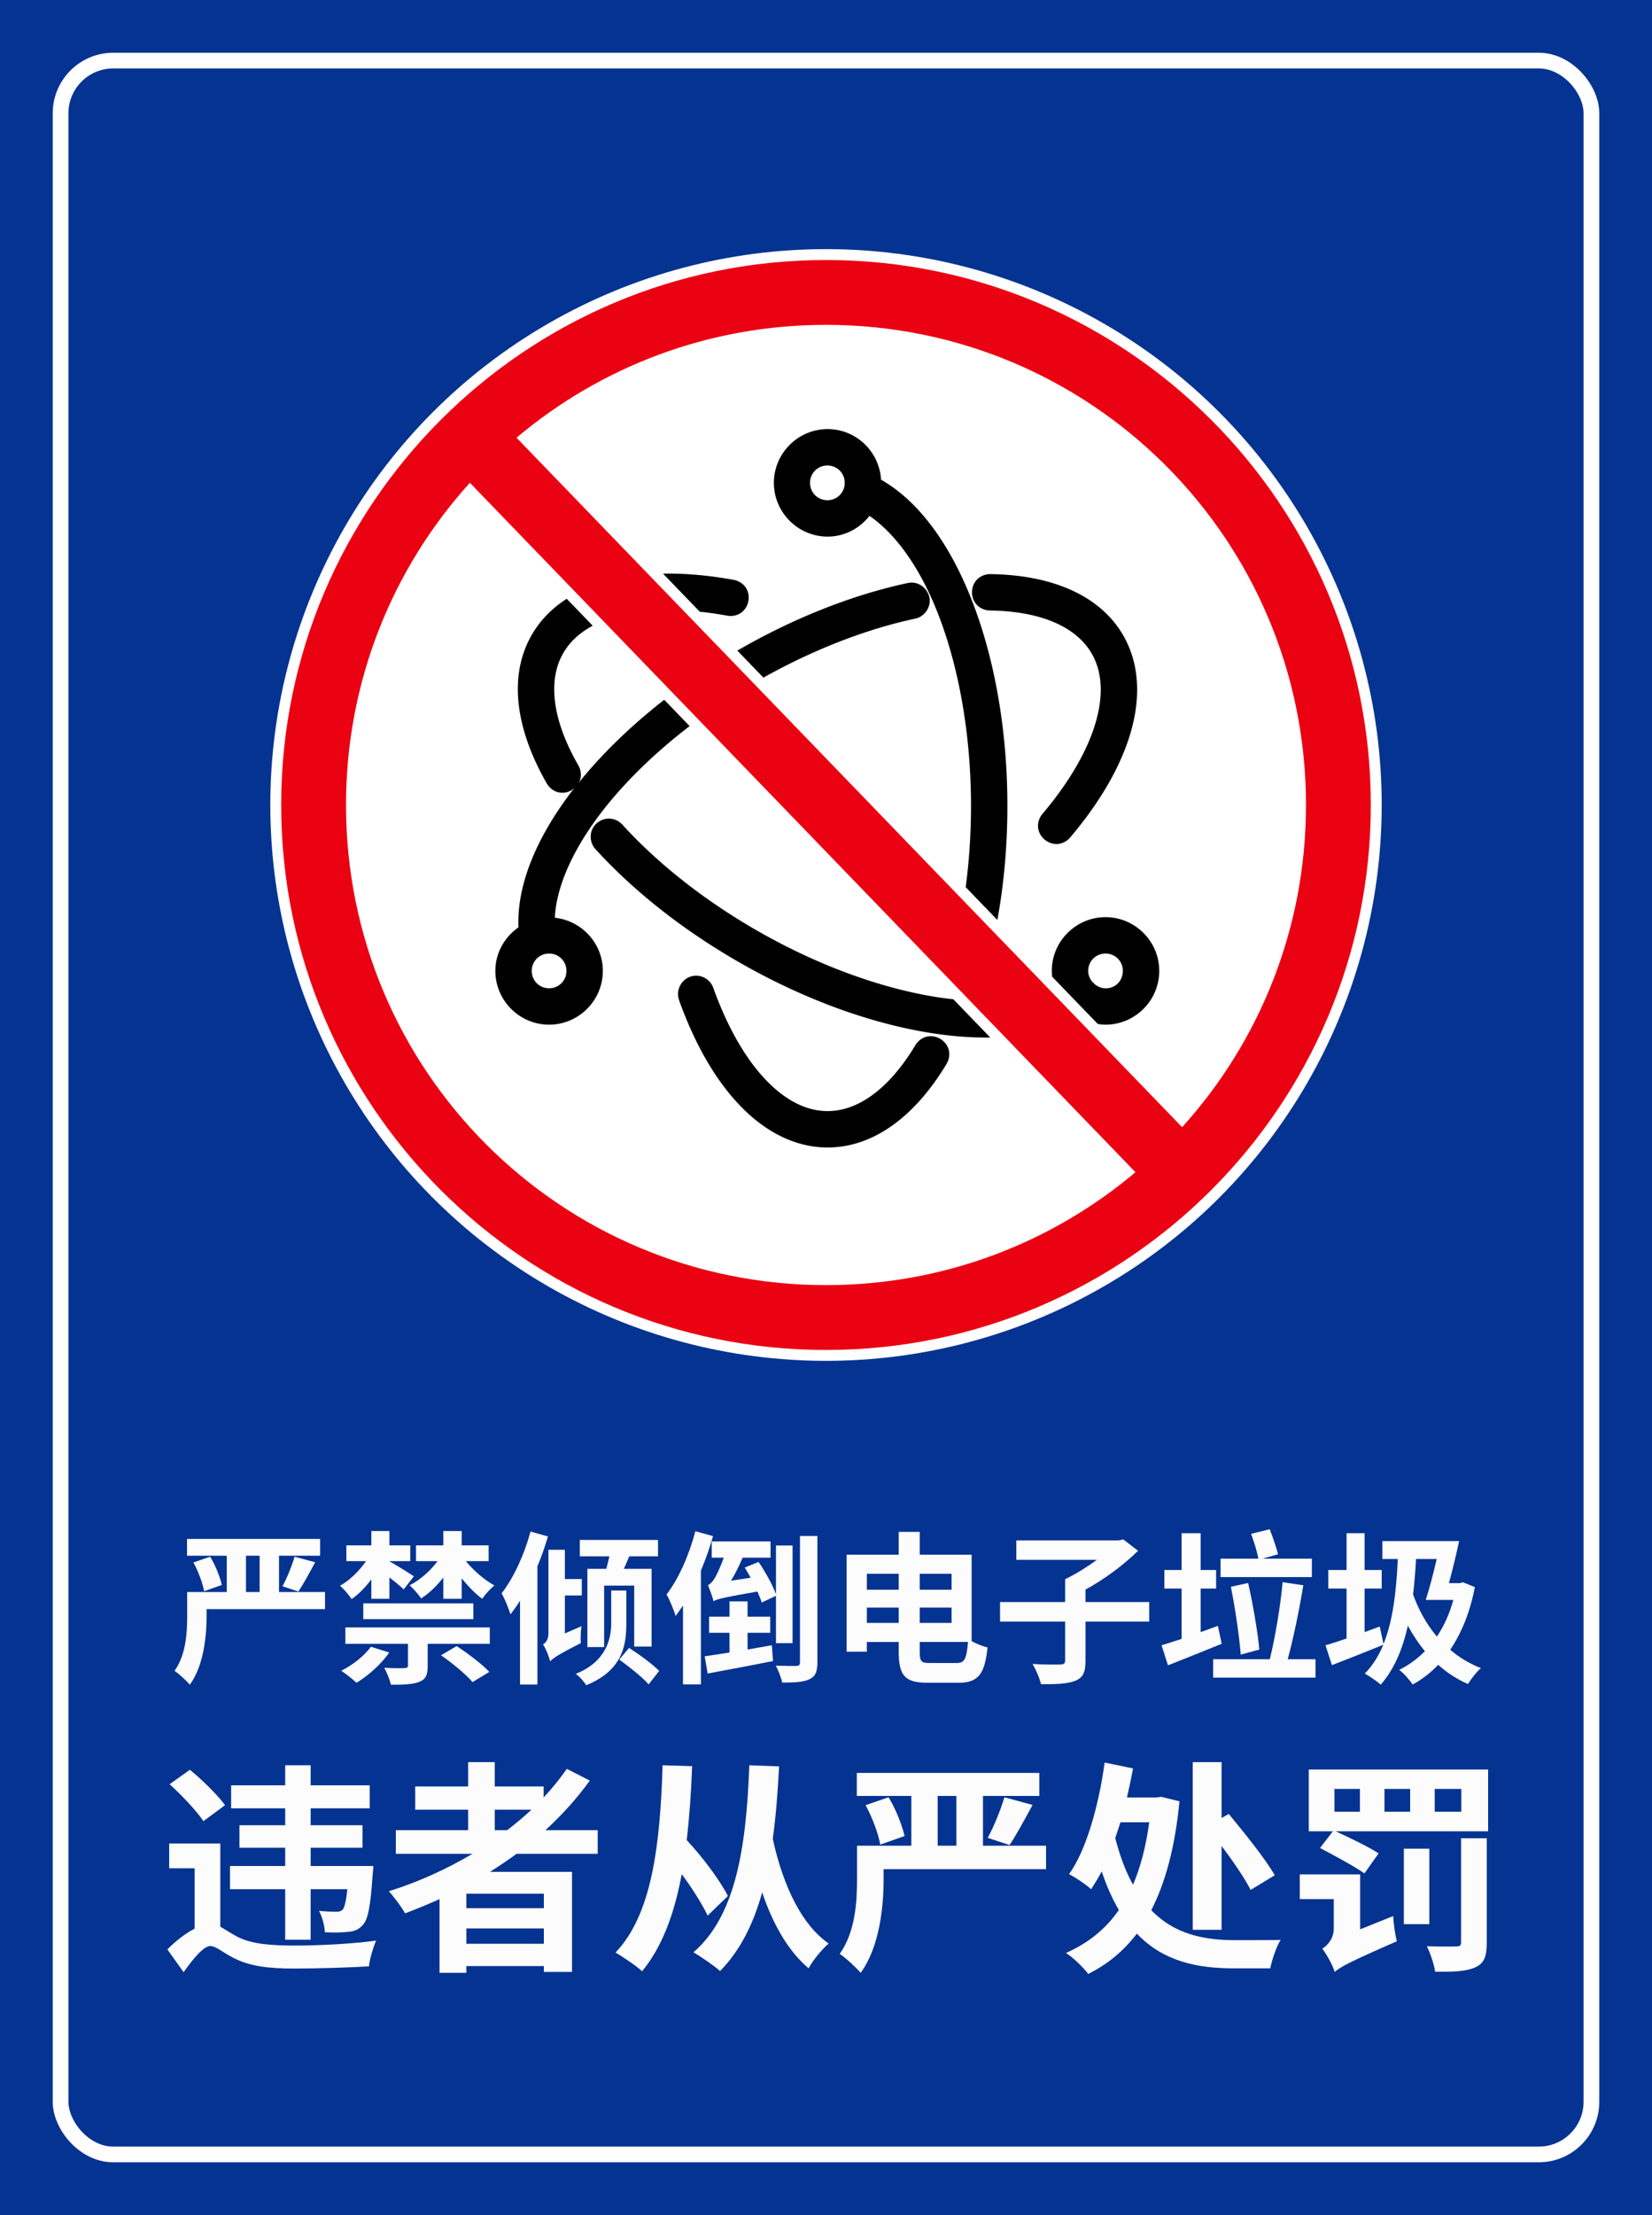 <?xml version="1.0" encoding="UTF-8" standalone="no"?>
<!-- Created with Inkscape (http://www.inkscape.org/) -->

<svg
   width="470"
   height="630"
   viewBox="0 0 124.354 166.688"
   version="1.1"
   id="svg5"
   inkscape:version="1.1.2 (0a00cf5339, 2022-02-04)"
   sodipodi:docname="electron_prohibited.svg"
   xmlns:inkscape="http://www.inkscape.org/namespaces/inkscape"
   xmlns:sodipodi="http://sodipodi.sourceforge.net/DTD/sodipodi-0.dtd"
   xmlns="http://www.w3.org/2000/svg"
   xmlns:svg="http://www.w3.org/2000/svg">
  <sodipodi:namedview
     id="namedview7"
     pagecolor="#505050"
     bordercolor="#ffffff"
     borderopacity="1"
     inkscape:pageshadow="0"
     inkscape:pageopacity="0"
     inkscape:pagecheckerboard="1"
     inkscape:document-units="mm"
     showgrid="false"
     inkscape:snap-global="false"
     inkscape:zoom="0.32"
     inkscape:cx="-325"
     inkscape:cy="153.125"
     inkscape:window-width="1920"
     inkscape:window-height="1011"
     inkscape:window-x="0"
     inkscape:window-y="36"
     inkscape:window-maximized="1"
     inkscape:current-layer="layer1"
     units="px" />
  <defs
     id="defs2">
    <rect
       x="124.206"
       y="578.805"
       width="541.467"
       height="85.023"
       id="rect11104" />
    <rect
       x="124.206"
       y="578.805"
       width="395.423"
       height="94.439"
       id="rect11104-1" />
  </defs>
  <g
     inkscape:label="Layer 1"
     inkscape:groupmode="layer"
     id="layer1">
    <rect
       style="fill:#053391;fill-opacity:1;stroke:none;stroke-width:5.051;stroke-linecap:square;stroke-miterlimit:4;stroke-dasharray:none"
       id="rect858"
       width="124.354"
       height="166.688"
       x="9.1113279e-06"
       y="3.2861328e-07" />
    <rect
       style="fill:none;fill-opacity:1;stroke:#ffffff;stroke-width:1.182;stroke-linecap:square;stroke-linejoin:round;stroke-miterlimit:10;stroke-dasharray:none;stroke-opacity:1"
       id="rect858-5"
       width="115.235"
       height="157.568"
       x="4.56"
       y="4.56"
       ry="3.965" />
    <circle
       style="fill:#ffffff;fill-opacity:1;stroke:none;stroke-width:1.691;stroke-linecap:square;stroke-linejoin:round;stroke-miterlimit:200;stroke-dasharray:none;stroke-opacity:1"
       id="path3301"
       cx="62.177"
       cy="60.577"
       r="41.83" />
    <path
       id="path3301-2"
       style="color:#000000;fill:#ea0112;stroke-width:1;stroke-linecap:square;stroke-linejoin:round;stroke-miterlimit:4;stroke-dasharray:none"
       d="m 62.176,19.567 c -22.621,-10e-6 -41.01,18.389 -41.01,41.01 0,22.621 18.389,41.012 41.01,41.012 22.621,0 41.012,-18.391 41.012,-41.012 0,-22.62 -18.391,-41.01 -41.012,-41.01 z m 0,4.879 c 19.984,10e-6 36.133,16.147 36.133,36.131 0,9.339 -3.528,17.84 -9.326,24.247 L 38.88,32.941 c 6.286,-5.302 14.411,-8.495 23.296,-8.495 z m -26.807,11.884 50.103,51.883 c -6.287,5.302 -14.412,8.496 -23.296,8.496 -19.984,1e-5 -36.131,-16.148 -36.131,-36.131 0,-9.339 3.527,-17.84 9.324,-24.247 z" />
    <g
       aria-label="严禁倾倒电子垃圾"
       transform="matrix(0.265,0,0,0.265,-20.05,-40.121)"
       id="text11102"
       style="font-weight:bold;font-size:46.667px;line-height:1.25;font-family:'Noto Sans CJK SC';-inkscape-font-specification:'Noto Sans CJK SC, Bold';white-space:pre;shape-inside:url(#rect11104);fill:#fcfcfc">
      <path
         d="m 145.534,593.178 h 3.873 v 10.313 h -3.873 z m 22.447,10.313 h -13.067 v -10.313 h 11.667 v -4.76 h -37.8 v 4.76 h 11.293 v 10.313 h -11.247 v 6.953 c 0,4.573 -0.327,10.873 -3.593,15.447 1.12,0.7 3.453,2.847 4.34,3.92 3.92,-5.32 4.76,-13.72 4.76,-19.32 v -2.147 h 33.647 z m -37.38,-8.4 c 1.353,2.473 2.66,5.927 3.033,8.167 l 5.04,-1.773 c -0.513,-2.24 -1.82,-5.6 -3.313,-8.027 z m 29.82,8.26 c 1.4,-2.1 3.127,-5.273 4.76,-8.307 l -5.833,-1.587 c -0.747,2.567 -2.193,6.113 -3.453,8.4 z"
         id="path39047" />
      <path
         d="m 181.14,605.405 h 5.133 v -6.067 c 1.54,1.213 3.173,2.52 4.06,3.407 l 2.893,-3.733 c -1.12,-0.747 -5.087,-3.22 -6.953,-4.247 v -0.047 h 5.927 v -4.48 h -5.927 v -4.06 h -5.133 v 4.06 h -7.093 v 4.48 h 5.6 c -1.96,2.8 -4.713,5.507 -7.42,7 1.12,0.887 2.567,2.66 3.313,3.78 2.007,-1.353 3.92,-3.36 5.6,-5.6 z m -2.287,5.787 h 31.267 v -4.48 h -31.267 z m 2.147,7.84 c -1.867,2.613 -5.133,5.18 -8.4,6.813 1.213,0.793 3.313,2.473 4.34,3.407 3.267,-1.96 7,-5.273 9.287,-8.587 z m 19.927,2.427 c 3.22,2.193 7.187,5.507 8.96,7.607 l 4.76,-2.893 c -2.053,-2.193 -6.16,-5.32 -9.287,-7.327 z m -27.16,-3.267 h 17.78 v 6.16 c 0,0.56 -0.233,0.7 -0.98,0.747 -0.7,0.047 -3.407,0.047 -5.74,-0.093 0.7,1.353 1.54,3.313 1.867,4.807 3.407,0 5.973,-0.047 7.887,-0.747 2.007,-0.747 2.567,-1.96 2.567,-4.573 v -6.3 h 17.64 v -4.667 h -41.02 z m 40.693,-23.473 v -4.48 H 206.807 v -4.06 h -5.227 v 4.06 h -7.747 v 4.48 h 6.113 c -2.007,2.753 -5.04,5.413 -7.933,6.86 1.027,0.887 2.52,2.613 3.267,3.733 2.24,-1.4 4.433,-3.547 6.3,-5.927 v 6.02 h 5.227 v -5.787 c 1.867,2.287 3.92,4.433 5.833,5.787 0.793,-1.167 2.333,-2.893 3.453,-3.78 -2.753,-1.493 -5.927,-4.247 -8.12,-6.907 z"
         id="path39049" />
      <path
         d="m 242.507,596.911 v 22.213 h 4.76 v -17.453 h 8.54 v 17.313 h 4.947 v -22.073 h -7.887 c 0.467,-1.073 1.027,-2.287 1.54,-3.547 h 8.167 v -4.667 h -22.213 v 4.667 h 8.4 c -0.28,1.213 -0.56,2.427 -0.887,3.547 z m -16.147,-10.593 c -1.773,6.58 -4.807,13.16 -8.213,17.547 0.84,1.447 2.147,4.667 2.52,5.973 0.887,-1.167 1.82,-2.473 2.707,-3.873 v 23.8 h 4.947 V 596.165 c 1.167,-2.753 2.147,-5.647 2.987,-8.447 z m 9.753,28.933 v -10.78 h 4.807 v -4.667 h -4.807 v -8.307 h -4.667 v 23.707 c 0,1.773 -0.747,2.707 -1.54,3.173 0.793,1.167 1.727,3.453 2.007,4.807 0.747,-0.793 2.053,-1.82 8.727,-5.18 -0.093,-1.12 -0.047,-3.313 0.187,-4.807 z m 17.453,-12.18 h -4.293 v 9.38 c 0,4.293 -1.447,10.873 -10.08,14.28 1.12,0.747 2.38,2.24 2.987,3.22 10.36,-4.2 11.387,-11.387 11.387,-17.453 z m -2.007,19.6 c 2.893,2.1 6.627,5.04 8.353,7.047 l 2.987,-3.827 c -1.867,-1.913 -5.647,-4.667 -8.54,-6.533 z"
         id="path39051" />
      <path
         d="m 294.54,593.738 v -4.62 h -16.707 v 4.62 h 3.407 c -0.933,2.707 -2.1,5.04 -2.567,5.833 -0.607,1.027 -1.307,1.727 -1.913,1.96 0.513,1.26 1.353,3.547 1.587,4.573 1.12,-0.653 2.753,-1.027 12.46,-2.753 0.513,1.12 0.933,2.193 1.213,3.127 l 4.06,-1.913 v 13.44 h 4.713 V 590.285 h -4.713 v 13.86 c -0.933,-2.613 -2.987,-6.347 -4.947,-9.193 l -3.92,1.587 c 0.56,0.887 1.12,1.913 1.68,2.893 l -5.6,0.84 c 1.26,-2.007 2.38,-4.34 3.313,-6.533 z m -21.373,-7.513 c -1.727,6.72 -4.76,13.533 -8.167,17.967 0.887,1.493 2.193,4.713 2.567,6.113 0.7,-0.933 1.4,-1.913 2.1,-2.987 v 22.4 h 5.087 V 597.425 c 1.353,-3.22 2.52,-6.533 3.453,-9.8 z m 14.84,28.84 h 6.44 v -4.573 h -6.44 v -4.34 h -5.133 v 4.34 h -5.787 v 4.573 h 5.787 v 5.6 c -2.613,0.42 -5.04,0.793 -7.047,1.073 l 0.84,4.9 c 5.133,-0.98 12.087,-2.24 18.573,-3.547 l -0.327,-4.48 c -2.287,0.42 -4.667,0.793 -6.907,1.213 z m 14.887,-27.487 v 35.887 c 0,0.747 -0.28,0.98 -1.073,1.027 -0.793,0 -3.267,0 -5.787,-0.093 0.7,1.307 1.54,3.453 1.82,4.807 3.593,0 6.067,-0.14 7.7,-0.933 1.727,-0.793 2.287,-2.1 2.287,-4.853 v -35.84 z"
         id="path39053" />
      <path
         d="m 339.807,623.651 c -2.567,0 -2.893,-0.467 -2.893,-3.36 v -2.613 h 13.72 c -0.42,4.76 -0.98,5.973 -3.173,5.973 z m -17.92,-11.387 v -4.34 h 9.053 v 4.34 z m 9.053,-13.953 v 4.527 h -9.053 v -4.527 z m 15.027,9.613 v 4.34 h -9.053 v -4.34 z m 0,-9.613 v 4.527 h -9.053 v -4.527 z m 5.693,-5.413 h -14.747 v -6.487 h -5.973 v 6.487 h -14.793 v 27.533 h 5.74 v -2.753 h 9.053 v 2.567 c 0,7.093 1.82,9.007 8.213,9.007 h 8.867 c 5.693,0 7.373,-2.707 8.167,-10.033 -1.353,-0.28 -3.127,-1.027 -4.527,-1.773 z"
         id="path39055" />
      <path
         d="M 402.107,606.338 H 384 v -3.547 c 5.367,-2.893 10.967,-7.093 14.933,-11.013 l -4.2,-3.22 -1.307,0.28 h -29.073 v 5.507 h 22.867 c -2.707,2.007 -6.067,4.107 -9.007,5.507 v 6.487 h -18.48 v 5.553 h 18.48 v 11.107 c 0,0.793 -0.327,1.027 -1.353,1.073 -0.98,0.047 -4.62,0.047 -7.887,-0.14 0.933,1.587 2.053,4.107 2.38,5.74 4.293,0.047 7.467,-0.093 9.753,-0.98 2.193,-0.887 2.893,-2.427 2.893,-5.553 v -11.247 h 18.107 z"
         id="path39057" />
      <path
         d="m 448.307,594.018 h -14 l 4.387,-1.26 c -0.513,-1.913 -1.447,-4.853 -2.38,-7.093 l -5.273,1.307 c 0.793,2.147 1.727,5.04 2.053,7.047 h -10.733 v 5.227 h 25.947 z m -14.933,25.807 c -0.42,-4.713 -1.773,-12.787 -3.173,-18.9 l -4.9,1.073 c 1.26,6.253 2.427,14.467 2.8,19.273 z m -11.76,-6.72 -4.9,1.773 v -12.367 h 4.387 v -5.273 h -4.387 v -10.453 h -5.413 v 10.453 h -4.9 v 5.273 h 4.9 v 14.28 c -2.147,0.7 -4.06,1.353 -5.693,1.82 l 1.82,5.693 c 4.433,-1.727 10.08,-4.013 15.26,-6.113 z m 19.833,9.473 c 1.587,-5.833 3.267,-13.953 4.433,-21 l -5.88,-0.887 c -0.607,6.767 -2.147,15.82 -3.64,21.887 h -16.1 v 5.227 h 29.073 v -5.227 z"
         id="path39059" />
      <path
         d="m 483.773,594.111 c -0.98,4.2 -2.1,8.54 -3.127,11.62 h 7.84 c -1.073,3.967 -2.66,7.42 -4.667,10.407 -2.94,-3.453 -5.18,-7.56 -6.767,-11.947 0.373,-3.173 0.653,-6.533 0.84,-10.08 z m 7.467,6.627 -0.98,0.233 h -3.033 c 1.027,-3.733 2.1,-8.12 2.893,-11.947 h -21.793 v 5.087 h 4.387 c -0.42,9.473 -1.447,17.733 -4.06,24.127 l -1.073,-4.947 -4.293,1.587 v -12.367 h 4.853 v -5.273 h -4.853 v -10.453 h -5.133 v 10.453 h -5.18 v 5.273 h 5.18 v 14.187 c -2.24,0.747 -4.293,1.447 -5.973,1.913 l 1.82,5.647 c 4.247,-1.633 9.66,-3.78 14.607,-5.787 -1.353,3.173 -3.033,5.927 -5.273,8.167 1.213,0.7 3.687,2.333 4.527,3.173 3.78,-4.34 6.207,-9.987 7.7,-16.753 1.447,2.613 3.033,5.04 4.853,7.233 -2.147,2.193 -4.62,3.967 -7.327,5.32 1.213,0.793 3.033,2.893 3.827,4.153 2.66,-1.447 5.04,-3.267 7.28,-5.6 2.473,2.24 5.273,4.06 8.447,5.46 0.84,-1.4 2.473,-3.5 3.687,-4.527 -3.22,-1.26 -6.16,-2.987 -8.727,-5.227 3.173,-4.667 5.647,-10.64 7,-17.78 z"
         id="path39061" />
    </g>
    <g
       aria-label="违者从严处罚"
       transform="matrix(0.265,0,0,0.265,-20.961,-23.459)"
       id="text11102-5"
       style="font-weight:bold;font-size:64px;line-height:1.25;font-family:'Noto Sans CJK SC';-inkscape-font-specification:'Noto Sans CJK SC, Bold';white-space:pre;shape-inside:url(#rect11104-1);fill:#fcfcfc">
      <path
         d="m 160.111,639.349 h 7.232 v -14.336 h 10.432 c -0.384,3.52 -0.832,5.184 -1.344,5.824 -0.512,0.448 -1.024,0.576 -1.792,0.576 -1.024,0 -2.944,-0.064 -4.928,-0.256 0.896,1.664 1.6,4.16 1.664,6.08 2.688,0.128 5.248,0.064 6.656,-0.128 1.728,-0.128 3.008,-0.64 4.16,-1.984 1.472,-1.536 2.176,-5.568 2.752,-14.144 0.128,-0.896 0.192,-2.56 0.192,-2.56 h -17.792 v -5.184 h 14.72 v -6.4 h -14.72 v -4.8 h 16.768 v -6.528 h -16.768 v -5.696 h -7.232 v 5.696 h -15.36 v 6.528 h 15.36 v 4.8 h -12.992 v 6.4 h 12.992 v 5.184 h -15.68 v 6.592 h 15.68 z m -17.088,-38.208 c -2.112,-2.88 -6.528,-7.232 -9.984,-10.048 l -5.76,4.096 c 3.456,3.136 7.744,7.68 9.6,10.496 z m -1.344,10.88 h -14.528 v 7.04 h 7.232 v 17.152 c -2.496,1.28 -5.184,3.328 -7.744,5.888 l 4.608,6.464 c 2.624,-3.648 5.632,-7.424 7.616,-7.424 1.536,0 3.584,1.856 6.336,3.264 4.608,2.432 9.92,3.136 17.536,3.136 6.4,0 16.576,-0.32 21.184,-0.64 0.128,-1.984 1.216,-5.376 1.984,-7.296 -6.272,0.896 -16.256,1.408 -22.912,1.408 -6.784,0 -12.544,-0.384 -16.704,-2.624 -1.984,-1.088 -3.392,-2.048 -4.608,-2.752 z"
         id="path39082" />
      <path
         d="m 219.631,602.421 h 10.432 c -2.176,2.048 -4.48,3.968 -6.912,5.824 h -3.52 z m 13.952,27.968 h -22.016 v -4.096 h 22.016 z m -22.016,10.112 v -4.352 h 22.016 v 4.352 z m 37.312,-25.536 v -6.72 h -14.848 c 4.672,-4.288 8.96,-9.024 12.608,-14.08 l -6.528,-3.328 c -1.984,2.816 -4.16,5.504 -6.592,8.128 v -3.136 h -13.888 v -6.912 h -7.552 v 6.912 h -15.04 v 6.592 h 15.04 v 5.824 h -20.544 v 6.72 h 21.76 c -7.36,4.352 -15.36,8 -23.744,10.624 1.408,1.536 3.712,4.608 4.608,6.272 3.264,-1.216 6.592,-2.624 9.792,-4.032 v 20.928 h 7.616 v -1.92 h 22.016 v 1.664 h 8 v -28.416 h -23.296 c 2.624,-1.664 5.056,-3.328 7.552,-5.12 z"
         id="path39084" />
      <path
         d="m 285.871,626.933 c -2.304,-4.48 -7.104,-10.944 -11.712,-15.872 0.768,-6.528 1.28,-13.568 1.536,-20.992 l -8.384,-0.256 c -0.704,23.296 -3.2,42.56 -13.376,53.184 2.048,1.152 6.144,3.968 7.552,5.312 5.696,-6.912 9.152,-16.256 11.264,-27.584 3.072,4.16 5.824,8.576 7.36,11.776 z m 6.08,-37.12 c -0.896,24 -4.032,42.88 -15.872,53.12 2.112,1.216 6.208,4.032 7.552,5.312 5.632,-5.696 9.408,-13.184 11.968,-22.336 2.752,8.192 6.976,16.32 13.184,21.568 1.152,-2.24 3.968,-5.568 5.696,-7.04 -8.96,-6.272 -13.632,-19.392 -15.872,-29.76 0.896,-6.336 1.408,-13.184 1.792,-20.544 z"
         id="path39086" />
      <path
         d="m 345.455,598.517 h 5.312 v 14.144 h -5.312 z m 30.784,14.144 h -17.92 v -14.144 h 16 v -6.528 h -51.84 v 6.528 h 15.488 v 14.144 h -15.424 v 9.536 c 0,6.272 -0.448,14.912 -4.928,21.184 1.536,0.96 4.736,3.904 5.952,5.376 5.376,-7.296 6.528,-18.816 6.528,-26.496 v -2.944 h 46.144 z m -51.264,-11.52 c 1.856,3.392 3.648,8.128 4.16,11.2 l 6.912,-2.432 c -0.704,-3.072 -2.496,-7.68 -4.544,-11.008 z m 40.896,11.328 c 1.92,-2.88 4.288,-7.232 6.528,-11.392 l -8,-2.176 c -1.024,3.52 -3.008,8.384 -4.736,11.52 z"
         id="path39088" />
      <path
         d="m 426.095,612.725 c 3.328,4.416 6.592,9.216 8.256,12.48 l 6.848,-4.16 c -2.752,-4.8 -8.64,-12.032 -13.056,-17.408 l -2.048,1.152 v -15.872 h -8.192 v 47.616 h 8.192 z m -20.544,-6.72 c -0.96,6.976 -2.496,12.8 -4.608,17.728 -1.984,-3.52 -3.648,-7.872 -5.056,-13.248 0.512,-1.408 0.96,-2.944 1.472,-4.48 z m 3.392,-7.232 -1.344,0.192 h -8.384 c 0.64,-2.752 1.216,-5.44 1.728,-8.256 l -8.064,-1.664 c -1.728,12.736 -5.44,25.28 -10.112,31.68 1.984,1.024 4.8,2.944 6.272,4.288 0.96,-1.472 1.984,-3.136 3.008,-5.056 1.408,4.224 3.072,7.936 4.864,10.944 -3.776,5.504 -8.832,9.472 -15.04,12.224 1.856,1.088 5.056,4.16 6.336,5.952 5.376,-2.688 9.984,-6.4 13.824,-11.456 7.424,7.808 16.96,9.856 27.456,9.856 h 10.432 c 0.448,-2.24 1.728,-6.208 2.944,-8.064 -3.008,0.064 -10.368,0.064 -12.928,0.064 -8.832,0 -17.216,-1.664 -23.808,-8.512 4.032,-7.872 6.784,-18.048 8,-30.912 z"
         id="path39090" />
      <path
         d="m 465.454,636.405 v -15.616 h -17.152 v 7.04 h 9.664 v 8.384 c 0,2.88 -1.856,4.8 -3.264,5.696 1.216,1.536 3.008,4.736 3.52,6.592 1.536,-1.344 3.968,-2.752 17.664,-8.704 -0.448,-1.664 -0.96,-4.992 -1.024,-7.168 z m 28.672,3.648 c 0,0.96 -0.32,1.216 -1.472,1.216 -1.024,0 -4.8,0.064 -8.256,-0.064 1.024,2.048 2.048,5.12 2.368,7.232 5.12,0.064 8.832,-0.064 11.328,-1.216 2.624,-1.152 3.328,-3.136 3.328,-7.04 v -29.632 h -7.296 z m -9.024,-26.56 h -7.232 v 21.44 h 7.232 z m 9.088,-10.496 h -7.552 v -6.464 h 7.552 z m -14.528,0 h -7.296 v -6.464 h 7.296 z m -14.272,0 h -7.232 v -6.464 h 7.232 z m -14.528,-11.968 v 17.536 h 6.848 l -3.648,4.736 c 3.968,2.112 9.856,5.248 12.608,7.232 l 4.032,-5.696 c -2.816,-1.856 -8.32,-4.48 -12.224,-6.272 h 43.328 v -17.536 z"
         id="path39092" />
    </g>
    <path
       id="path2977"
       style="color:#000000;fill:#000000;fill-opacity:1;stroke-width:5;stroke-linejoin:round;-inkscape-stroke:none"
       d="M 235.092 121.854 C 226.692 121.854 219.828 128.717 219.828 137.117 C 219.828 145.517 226.692 152.381 235.092 152.381 C 239.934 152.381 244.178 150.041 246.977 146.504 C 254.68 151.757 261.797 161.863 266.939 175.559 C 272.484 190.323 275.818 208.91 275.818 228.902 C 275.818 236.788 275.299 244.513 274.311 251.926 L 283.312 261.248 C 285.183 250.986 286.156 240.083 286.156 228.902 C 286.156 207.093 282.451 186.738 276 170.324 C 269.797 154.539 261.054 142.37 250.27 136.221 C 249.793 128.242 243.189 121.854 235.096 121.854 L 235.092 121.854 z M 235.068 132.188 C 237.802 132.213 239.953 134.383 239.953 137.117 C 239.953 139.851 237.802 142.022 235.068 142.047 C 232.298 142.072 230.094 139.888 230.094 137.117 C 230.094 134.346 232.298 132.162 235.068 132.188 z M 189.592 162.885 C 189.173 162.886 188.766 162.906 188.352 162.914 L 198.777 173.711 C 201.294 173.975 203.893 174.344 206.574 174.832 C 208.064 175.103 209.61 174.716 210.68 173.879 C 211.75 173.041 212.363 171.876 212.582 170.674 C 212.801 169.471 212.638 168.165 211.932 167.004 C 211.225 165.843 209.913 164.937 208.424 164.666 C 201.789 163.458 195.479 162.864 189.592 162.885 z M 281.217 163.031 C 279.729 163.048 278.309 163.7 277.418 164.695 C 276.527 165.691 276.123 166.926 276.107 168.133 C 276.092 169.34 276.465 170.583 277.33 171.602 C 278.196 172.62 279.597 173.307 281.084 173.361 A 2.5 2.5 0 0 0 281.143 173.363 C 295.844 173.555 305.776 178.095 310.105 185.594 C 313.084 190.753 313.507 197.427 311.197 205.277 C 308.887 213.128 303.816 222.03 296.115 231.127 C 295.137 232.283 294.701 233.815 294.893 235.16 C 295.084 236.505 295.788 237.62 296.721 238.41 C 297.654 239.2 298.868 239.711 300.227 239.678 C 301.585 239.645 303.026 238.96 304.004 237.805 C 312.692 227.541 318.631 217.182 321.354 207.369 C 324.076 197.556 323.533 188.183 319.055 180.428 L 319.057 180.428 C 312.467 169.013 298.71 163.258 281.277 163.031 A 2.5 2.5 0 0 0 281.217 163.031 z M 258.789 165.449 C 258.448 165.459 258.107 165.501 257.773 165.578 C 242.091 168.943 225.495 175.485 209.562 184.684 C 209.522 184.707 209.483 184.731 209.443 184.754 L 216.855 192.43 C 231.257 184.372 246.119 178.642 259.975 175.674 L 259.938 175.68 C 262.52 175.167 264.126 172.753 264.098 170.547 C 264.07 168.341 262.403 165.969 259.809 165.521 C 259.471 165.463 259.13 165.44 258.789 165.449 z M 160.98 170.039 C 156.837 172.7 153.463 176.109 151.049 180.291 C 144.358 191.88 146.417 206.936 155.266 222.389 C 156.002 223.737 157.297 224.709 158.643 225.002 C 159.992 225.296 161.298 225.012 162.371 224.396 C 162.675 224.222 162.919 223.952 163.189 223.719 C 152.73 237.133 146.77 250.907 147.27 263.338 C 143.349 266.102 140.709 270.571 140.709 275.715 C 140.709 284.115 147.574 290.977 155.973 290.977 C 164.373 290.977 171.236 284.115 171.236 275.715 C 171.236 267.871 165.23 261.442 157.598 260.615 C 158.05 251.347 163.241 239.998 172.498 228.576 C 178.678 220.952 186.603 213.312 195.893 206.191 L 188.68 198.723 C 179.068 206.208 170.798 214.278 164.209 222.496 C 164.41 222.167 164.65 221.871 164.775 221.484 C 165.202 220.171 165.016 218.555 164.219 217.238 C 156.744 204.176 155.604 193.072 160 185.457 L 159.998 185.457 C 161.825 182.292 164.632 179.678 168.361 177.684 L 160.98 170.039 z M 173.197 232.471 C 170.998 232.363 169.081 233.698 168.266 235.436 C 167.45 237.173 167.648 239.501 169.137 241.123 C 179.852 252.897 193.703 263.876 209.484 272.986 C 228.028 283.693 247.157 290.608 264.365 293.336 C 270.267 294.271 275.94 294.706 281.295 294.627 L 270.809 283.768 C 268.775 283.549 266.697 283.266 264.568 282.898 C 249.174 280.24 231.687 273.873 214.65 264.037 C 199.744 255.431 186.711 245.081 176.779 234.168 C 175.859 233.148 174.569 232.538 173.197 232.471 z M 314.027 260.451 C 305.627 260.451 298.766 267.315 298.766 275.715 C 298.766 276.283 298.819 276.836 298.893 277.383 L 311.834 290.783 C 312.547 290.905 313.277 290.977 314.027 290.977 C 322.427 290.977 329.291 284.115 329.291 275.715 C 329.291 267.315 322.428 260.451 314.027 260.451 z M 155.973 270.783 C 158.725 270.783 160.902 272.962 160.902 275.715 C 160.902 278.468 158.725 280.645 155.973 280.645 C 153.22 280.645 151.043 278.468 151.043 275.715 C 151.043 272.962 153.22 270.783 155.973 270.783 z M 314.027 270.783 C 316.776 270.783 318.95 272.955 318.957 275.701 C 318.912 280.031 314.214 282.183 310.904 279.443 C 310.702 279.194 310.478 278.969 310.232 278.762 C 309.519 277.898 309.119 276.821 309.102 275.699 C 309.11 272.954 311.28 270.783 314.027 270.783 z M 197.588 277.074 C 197.438 277.078 197.288 277.09 197.137 277.107 C 193.886 277.488 191.8 280.917 192.898 283.982 A 2.5 2.5 0 0 0 192.891 284.033 C 192.897 284.05 192.904 284.063 192.91 284.08 C 197.451 296.742 203.446 307.073 210.58 314.346 C 217.723 321.628 226.124 325.855 235.092 325.855 C 248.16 325.855 259.935 316.97 268.82 302.211 L 268.822 302.207 C 269.639 300.907 269.853 299.302 269.453 297.984 C 269.053 296.666 268.17 295.666 267.111 295.029 C 266.053 294.393 264.755 294.081 263.402 294.346 C 262.05 294.61 260.731 295.554 259.967 296.887 L 259.992 296.842 C 252.507 309.293 243.683 315.521 235.092 315.521 C 229.125 315.521 223.125 312.543 217.475 306.602 C 211.833 300.669 206.663 291.819 202.639 280.6 C 201.963 278.582 200.107 277.205 198.035 277.082 C 197.887 277.073 197.738 277.07 197.588 277.074 z "
       transform="scale(0.265)" />
  </g>
</svg>
